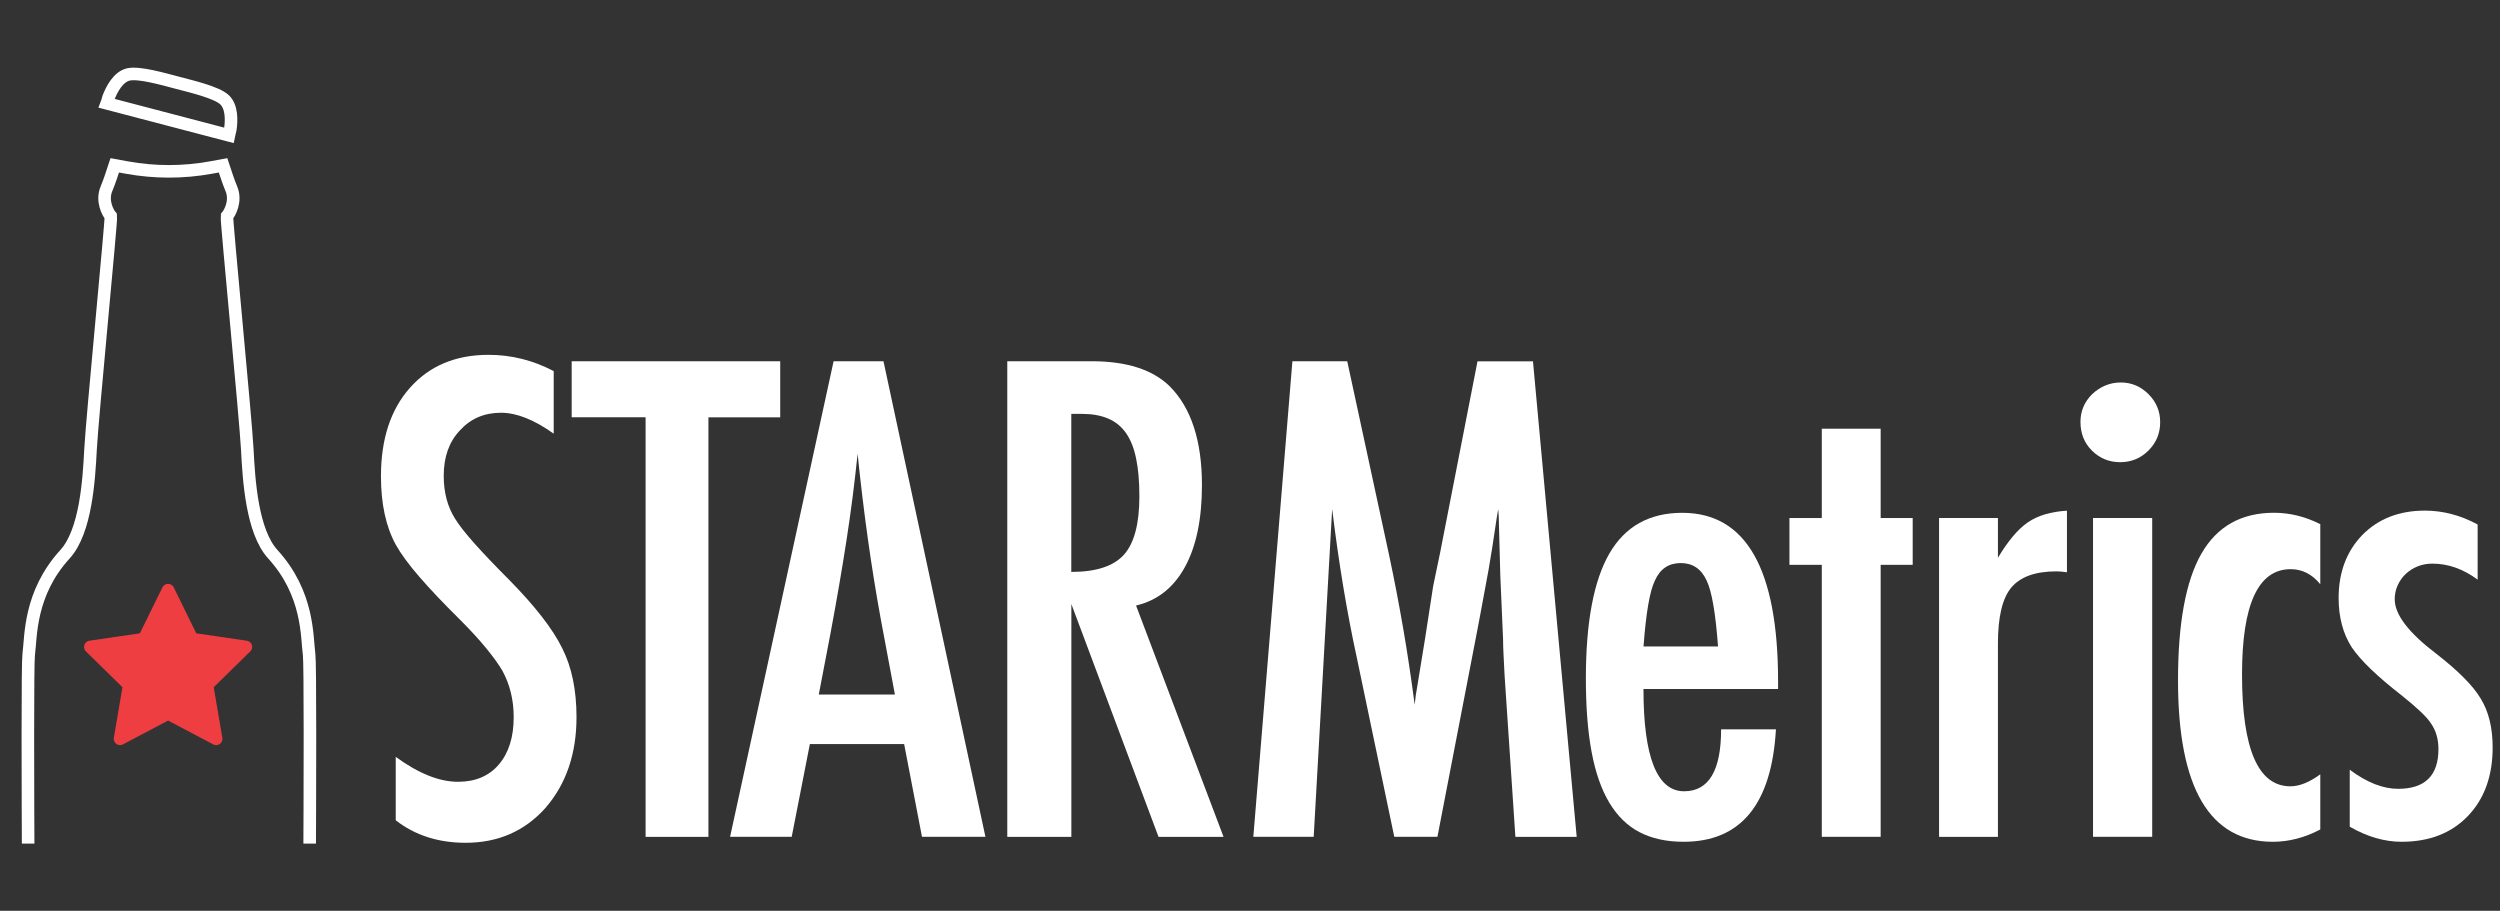 <?xml version="1.0" encoding="utf-8"?>
<!-- Generator: Adobe Illustrator 27.9.0, SVG Export Plug-In . SVG Version: 6.00 Build 0)  -->
<svg version="1.1" id="Layer_1" xmlns="http://www.w3.org/2000/svg" xmlns:xlink="http://www.w3.org/1999/xlink" x="0px" y="0px"
	 viewBox="0 0 398 145" style="enable-background:new 0 0 398 145;" xml:space="preserve">
<rect x="0" y="0" width="398" height="145" fill="#333333" stroke="none"/>
<style type="text/css">
	.st0{fill:#008348;}
	.st1{fill:#EF3E42;}
	.st2{clip-path:url(#SVGID_00000104707277803028791220000004223236493021223075_);}
	.st3{fill:none;stroke:#008348;stroke-width:2;stroke-miterlimit:10;}
	.st4{fill:#EF3E42;stroke:#EF3E42;stroke-width:2;stroke-linejoin:round;stroke-miterlimit:10;}
	.st5{fill:#FFFFFF;}
	.st6{clip-path:url(#SVGID_00000053547537207517657590000002007971996496798895_);}
	.st7{fill:none;stroke:#FFFFFF;stroke-width:2;stroke-miterlimit:10;}
	.st8{clip-path:url(#SVGID_00000142860308941838008320000011932551720899872387_);}
	.st9{fill:#BFBDBC;}
	.st10{fill:#E21F26;}
	.st11{fill:#077E40;}
	.st12{fill:none;}
</style>
<g>
	<g>
		<path class="st5" d="M88.15,59.08v9.96c-3.11-2.22-5.9-3.33-8.39-3.33c-2.68,0-4.87,0.95-6.57,2.84c-1.7,1.8-2.55,4.2-2.55,7.21
			c0,2.65,0.61,4.92,1.81,6.82c0.62,1.01,1.64,2.32,3.07,3.92c1.42,1.6,3.26,3.53,5.52,5.79c4.15,4.22,6.98,7.86,8.48,10.94
			c1.5,2.97,2.26,6.62,2.26,10.93c0,5.85-1.65,10.67-4.95,14.47c-3.3,3.69-7.54,5.54-12.7,5.54c-4.35,0-8.06-1.19-11.13-3.58v-10.1
			c3.63,2.65,6.93,3.97,9.91,3.97c2.78,0,4.95-0.92,6.52-2.77c1.57-1.85,2.35-4.36,2.35-7.53c0-2.75-0.61-5.21-1.81-7.4
			c-0.62-1.05-1.49-2.25-2.6-3.6c-1.11-1.36-2.5-2.87-4.17-4.54c-2.58-2.55-4.72-4.81-6.42-6.77c-1.7-1.96-2.96-3.68-3.78-5.15
			c-1.57-2.88-2.35-6.5-2.35-10.89c0-5.92,1.54-10.61,4.61-14.07c3.11-3.5,7.27-5.25,12.5-5.25C81.38,56.48,84.85,57.35,88.15,59.08
			z"/>
		<path class="st5" d="M91.01,57.51h33.2v8.93h-11.43v66.79h-10V66.43H91.01V57.51z"/>
		<path class="st5" d="M132.71,57.51h7.94l16.23,75.71h-10.1l-2.84-14.76h-15.01l-2.89,14.76h-9.81L132.71,57.51z M142.47,110.57
			l-2.26-12.06c-1.5-8.21-2.73-16.97-3.68-26.28c-0.46,4.54-1.05,9.15-1.77,13.8c-0.72,4.66-1.57,9.6-2.55,14.83l-1.86,9.71H142.47z
			"/>
		<path class="st5" d="M160.35,57.51h13.44c5.56,0,9.69,1.32,12.41,3.97c3.43,3.43,5.15,8.68,5.15,15.74
			c0,5.43-0.91,9.78-2.72,13.07s-4.41,5.32-7.77,6.11l13.93,36.83h-10.35l-13.88-37.07v37.07h-10.2V57.51z M170.55,91.05
			c3.96,0,6.75-0.92,8.39-2.75c1.63-1.83,2.45-4.92,2.45-9.27c0-2.35-0.17-4.36-0.52-6.03c-0.34-1.67-0.88-3.02-1.62-4.07
			c-0.74-1.05-1.68-1.81-2.84-2.3c-1.16-0.49-2.54-0.74-4.14-0.74h-1.72V91.05z"/>
		<path class="st5" d="M205.75,57.51h8.73l6.67,30.89c0.82,3.86,1.56,7.72,2.23,11.6c0.67,3.87,1.28,7.94,1.84,12.19
			c0.07-0.56,0.11-0.99,0.15-1.3c0.03-0.31,0.07-0.53,0.1-0.66l1.42-8.68l1.27-8.24l1.13-5.44l5.93-30.35h8.83l6.96,75.71h-9.76
			l-1.72-25.7c-0.07-1.31-0.12-2.43-0.17-3.38c-0.05-0.95-0.07-1.73-0.07-2.35l-0.44-10.15l-0.25-9.32c0-0.07-0.01-0.2-0.02-0.42
			c-0.02-0.21-0.04-0.5-0.07-0.86l-0.25,1.52c-0.26,1.8-0.5,3.37-0.71,4.71c-0.21,1.34-0.4,2.47-0.56,3.38l-1.28,6.91l-0.49,2.6
			l-6.38,33.05h-6.87L216,104.68c-0.82-3.76-1.54-7.58-2.18-11.45c-0.64-3.87-1.22-7.94-1.74-12.19l-2.94,52.18h-9.61L205.75,57.51z
			"/>
		<path class="st5" d="M274,116.11h8.73c-0.69,11.93-5.59,17.9-14.71,17.9c-2.71,0-5.04-0.51-6.99-1.52s-3.55-2.58-4.83-4.71
			c-1.27-2.12-2.21-4.82-2.82-8.09c-0.61-3.27-0.91-7.16-0.91-11.67c0-8.96,1.25-15.59,3.75-19.91c2.5-4.31,6.37-6.47,11.6-6.47
			c10.17,0,15.25,8.96,15.25,26.87v1.18h-21.43c0,10.85,2.16,16.28,6.47,16.28C272.04,125.97,274,122.68,274,116.11z M273.51,102.92
			c-0.39-5.33-1-8.83-1.81-10.49c-0.85-1.86-2.22-2.79-4.12-2.79c-1.93,0-3.3,0.93-4.12,2.79c-0.82,1.67-1.42,5.17-1.81,10.49
			H273.51z"/>
		<path class="st5" d="M290.03,68.25h9.37v14.22h5.1v7.45h-5.1v43.3h-9.37v-43.3h-5.15v-7.45h5.15V68.25z"/>
		<path class="st5" d="M308.7,82.47h9.37v6.33c1.6-2.68,3.19-4.56,4.76-5.64c1.57-1.08,3.64-1.7,6.23-1.86v9.81
			c-0.65-0.1-1.21-0.15-1.67-0.15c-3.37,0-5.77,0.87-7.21,2.6c-1.41,1.7-2.11,4.68-2.11,8.92v30.75h-9.37V82.47z"/>
		<path class="st5" d="M337.63,60.89c1.7,0,3.17,0.62,4.41,1.86c1.24,1.24,1.86,2.73,1.86,4.46c0,1.77-0.62,3.27-1.86,4.51
			c-1.24,1.24-2.75,1.86-4.51,1.86s-3.27-0.62-4.51-1.86c-1.21-1.21-1.81-2.73-1.81-4.56c0-1.7,0.62-3.17,1.86-4.41
			C334.4,61.51,335.92,60.89,337.63,60.89z M333.21,82.47h9.42v50.75h-9.42V82.47z"/>
		<path class="st5" d="M369.39,83.45v9.56c-1.31-1.6-2.88-2.4-4.71-2.4c-5.17,0-7.75,5.59-7.75,16.77c0,11.87,2.57,17.8,7.7,17.8
			c1.44,0,3.02-0.64,4.76-1.91v8.78c-2.48,1.31-5,1.96-7.55,1.96c-10.07,0-15.1-8.56-15.1-25.7c0-9.12,1.24-15.85,3.73-20.18
			s6.34-6.5,11.57-6.5C364.56,81.64,367.01,82.24,369.39,83.45z"/>
		<path class="st5" d="M394.44,83.5v8.78c-2.29-1.7-4.69-2.55-7.21-2.55c-0.85,0-1.64,0.15-2.35,0.44c-0.72,0.29-1.35,0.7-1.89,1.2
			s-0.96,1.11-1.28,1.81s-0.47,1.45-0.47,2.23c0,2.42,2.19,5.3,6.57,8.63c1.77,1.37,3.24,2.65,4.41,3.83
			c1.18,1.18,2.08,2.29,2.7,3.33c1.28,2.06,1.91,4.66,1.91,7.8c0,4.54-1.32,8.19-3.97,10.94c-2.62,2.71-6.13,4.07-10.54,4.07
			c-2.71,0-5.46-0.8-8.24-2.4v-9.07c2.71,2.03,5.28,3.04,7.7,3.04c4.28,0,6.42-2.11,6.42-6.33c0-1.57-0.39-2.93-1.18-4.07
			c-0.36-0.56-0.93-1.2-1.72-1.94c-0.78-0.74-1.75-1.56-2.89-2.48c-3.96-3.07-6.64-5.66-8.04-7.75c-1.37-2.16-2.06-4.76-2.06-7.8
			c0-4.09,1.26-7.44,3.78-10.05c2.55-2.58,5.87-3.87,9.95-3.87C388.93,81.29,391.73,82.03,394.44,83.5z"/>
	</g>
</g>
<g>
	<g>
		<defs>
			<rect id="SVGID_00000178897958568099829410000014054944996596382105_" x="-4.89" y="5.58" width="63.56" height="128.72"/>
		</defs>
		<clipPath id="SVGID_00000130625515848847702330000017841678798396825989_">
			<use xlink:href="#SVGID_00000178897958568099829410000014054944996596382105_"  style="overflow:visible;"/>
		</clipPath>
		<g style="clip-path:url(#SVGID_00000130625515848847702330000017841678798396825989_);">
			<path class="st7" d="M36.45,21.55c0.03-0.14,0.08-0.44,0.21-0.94c0.21-1.34,0.3-3.63-0.95-4.76c-1.29-1.16-5.17-2.07-7.45-2.67
				c-2.28-0.6-6.12-1.71-7.81-1.33c-1.65,0.37-2.69,2.42-3.17,3.68c-0.13,0.5-0.23,0.79-0.28,0.92L36.45,21.55z"/>
			<g>
				<path class="st7" d="M49.21,104.17c-0.38-2.79-0.04-9.65-5.78-15.94c-3.3-3.62-3.81-11.75-4.06-16.64
					c-0.25-4.89-3.33-36.39-3.24-37.16c0.45-0.51,1.52-2.43,0.7-4.38c-0.45-1.06-0.94-2.58-1.32-3.73l-1.91,0.35
					c-4.44,0.81-8.98,0.81-13.42,0l-1.91-0.35c-0.38,1.16-0.87,2.67-1.32,3.73c-0.82,1.95,0.25,3.87,0.7,4.38
					c0.09,0.76-2.99,32.27-3.24,37.16c-0.25,4.89-0.76,13.02-4.06,16.64c-5.74,6.29-5.4,13.15-5.78,15.94
					c-0.38,2.8,0.16,73.51,0.21,76.68c0.06,4.48,3.19,7.27,5,7.86c1.51,0.49,32.71,0.49,34.23,0c1.82-0.59,4.94-3.38,5-7.86
					C49.05,177.68,49.59,106.97,49.21,104.17"/>
				<g>
					<polygon class="st4" points="26.76,113.58 34.41,117.62 32.95,109.06 39.14,102.99 30.58,101.74 26.76,93.95 22.93,101.74 
						14.38,102.99 20.57,109.06 19.11,117.62 					"/>
				</g>
			</g>
		</g>
	</g>
</g>
</svg>
